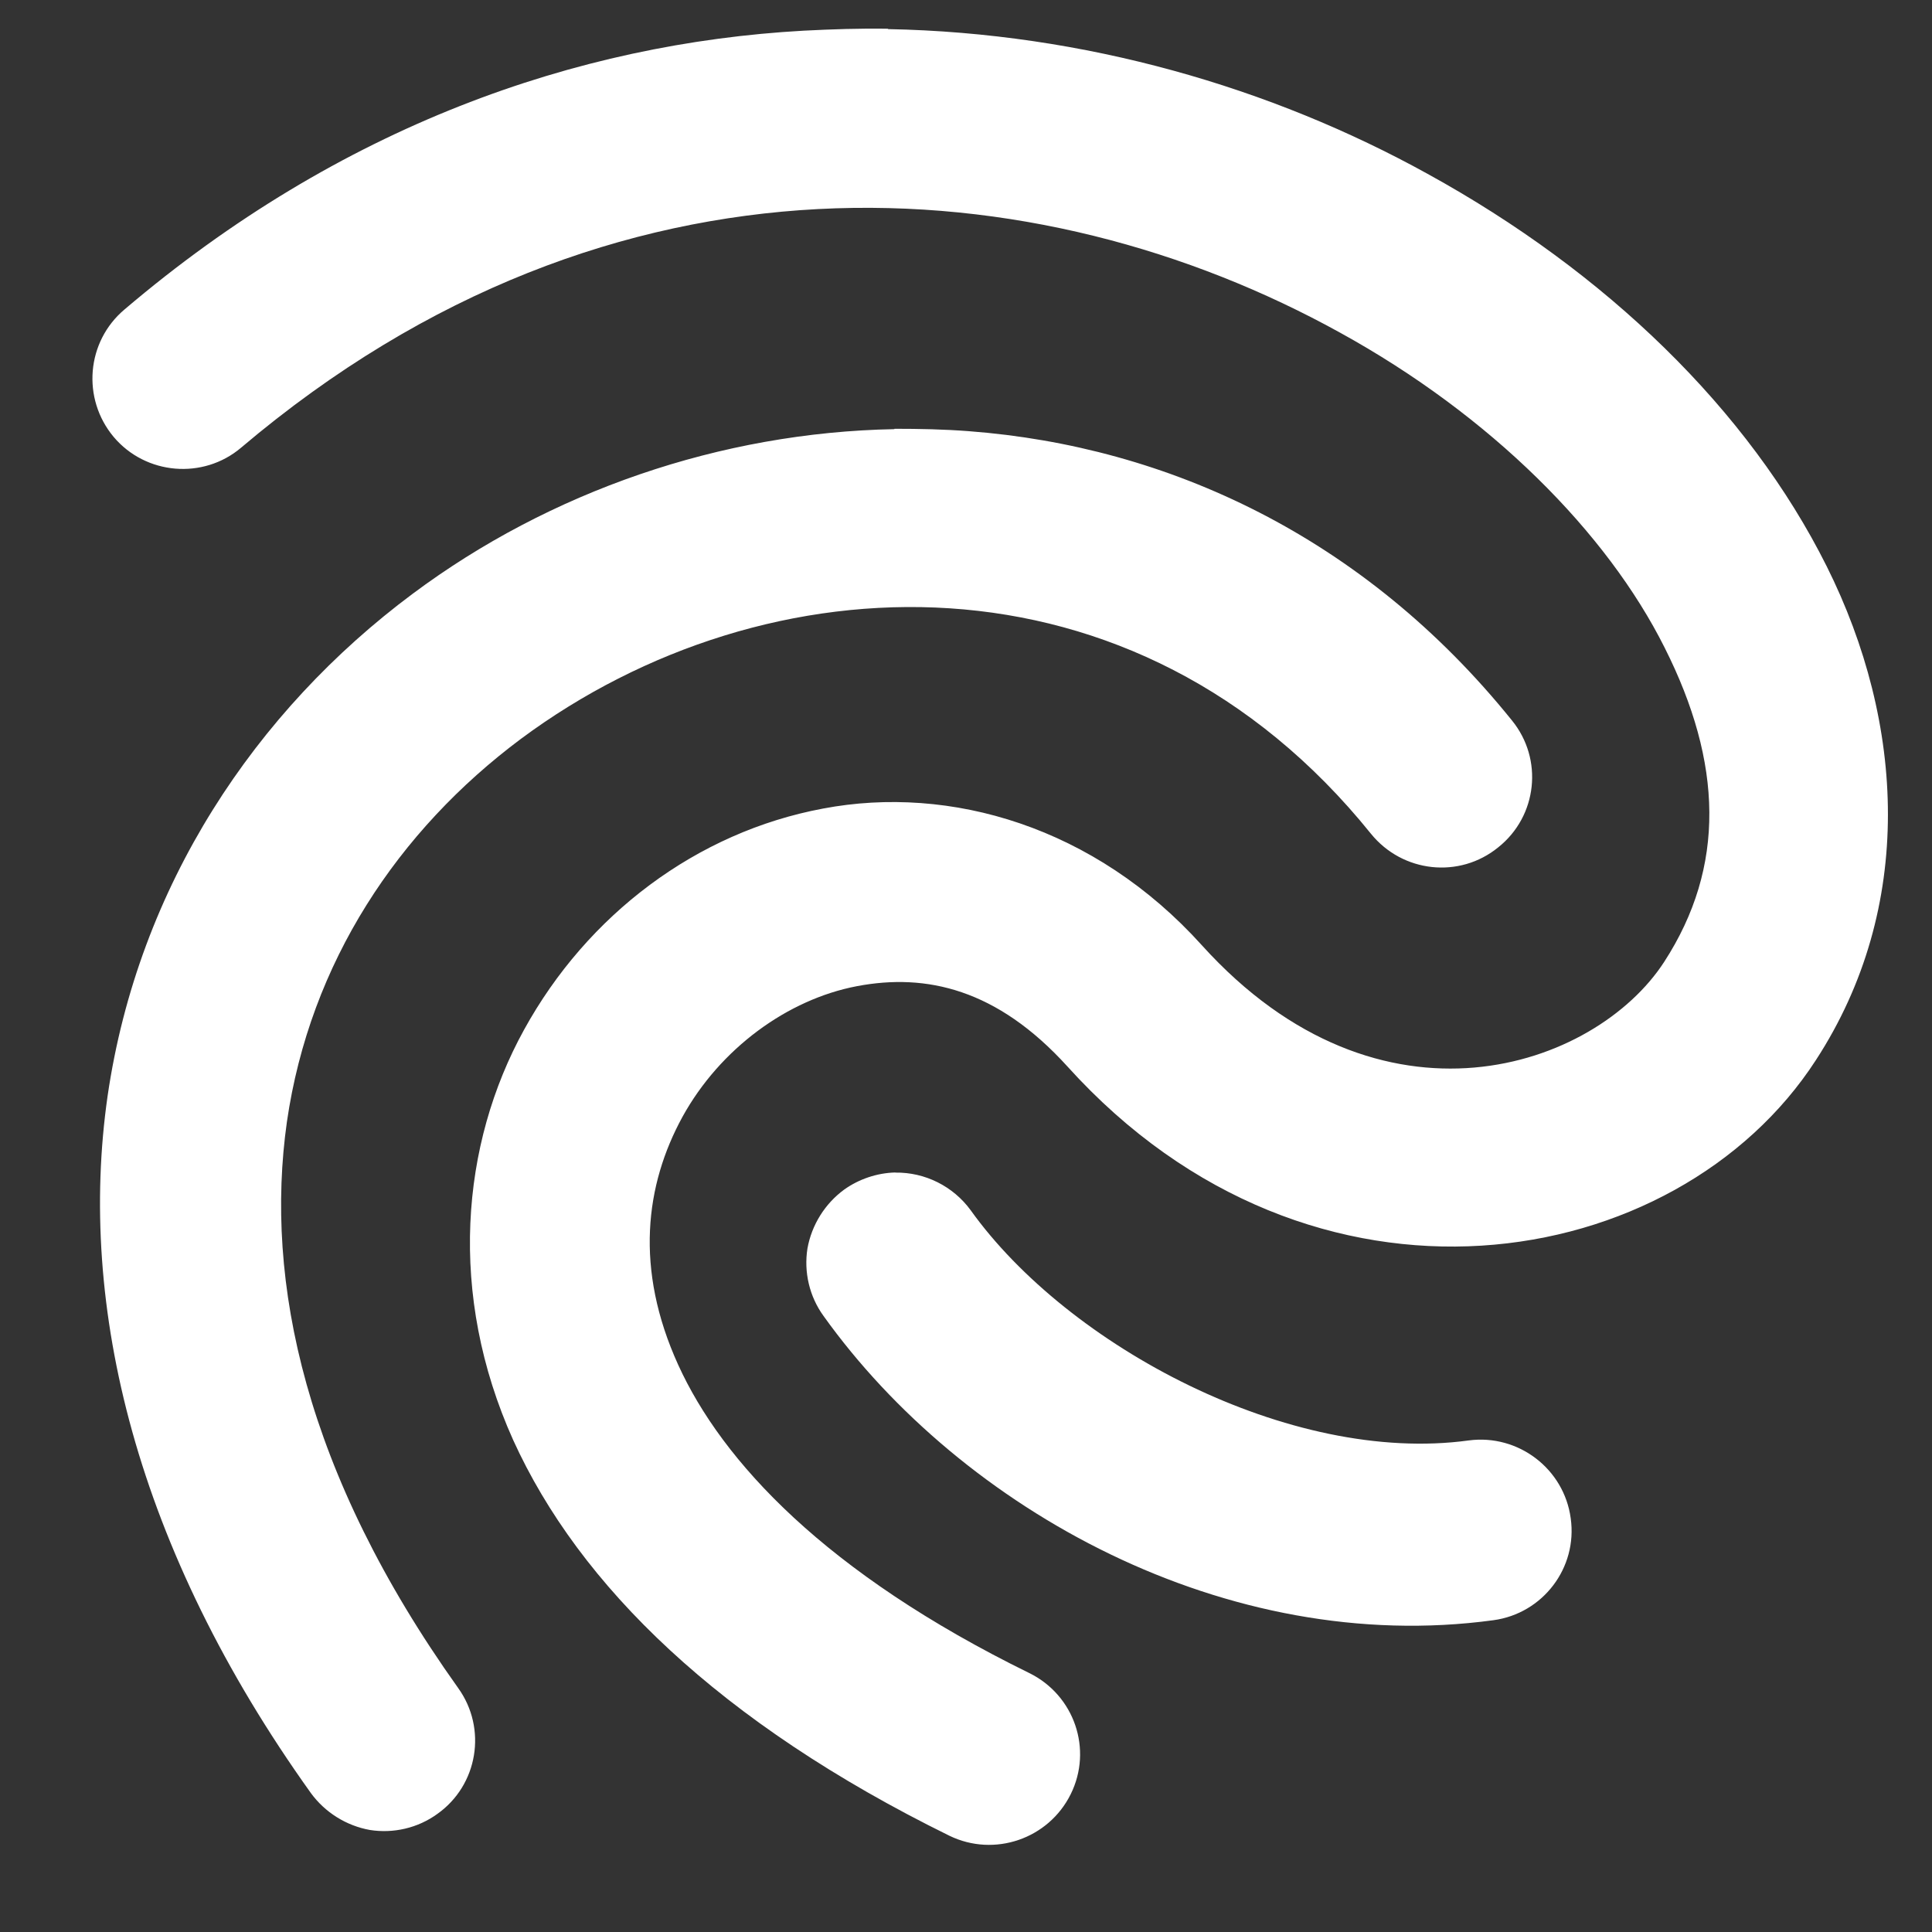 <?xml version="1.0" encoding="UTF-8"?>
<svg height="16px" viewBox="0 0 16 16" width="16px" xmlns="http://www.w3.org/2000/svg">
    <rect x="0" y="0" width="16" height="16" fill="#333333" stroke="none"/>
    <path d="m 7.355 0.238 c -0.23 -0.004 -0.465 0.004 -0.699 0.016 c -1.883 0.105 -3.844 0.793 -5.625 2.309 c -0.316 0.266 -0.355 0.738 -0.09 1.055 c 0.266 0.316 0.742 0.355 1.055 0.09 c 3.094 -2.621 6.609 -2.332 9.102 -0.953 c 1.25 0.688 2.211 1.656 2.688 2.609 c 0.48 0.953 0.508 1.812 -0.004 2.602 c -0.57 0.879 -2.348 1.5 -3.828 -0.137 c -0.887 -0.984 -2.086 -1.332 -3.137 -1.133 c -1.047 0.195 -1.953 0.879 -2.477 1.832 c -0.523 0.949 -0.633 2.191 -0.09 3.398 c 0.547 1.203 1.707 2.34 3.613 3.277 c 0.371 0.18 0.82 0.027 1.004 -0.344 c 0.184 -0.371 0.031 -0.82 -0.344 -1.004 c -1.688 -0.828 -2.543 -1.754 -2.906 -2.551 c -0.363 -0.797 -0.273 -1.492 0.035 -2.055 c 0.312 -0.566 0.871 -0.973 1.445 -1.082 c 0.574 -0.109 1.16 0.023 1.742 0.664 c 2.031 2.25 5.047 1.727 6.199 -0.051 c 0.824 -1.266 0.738 -2.793 0.09 -4.09 c -0.648 -1.297 -1.828 -2.438 -3.305 -3.25 c -1.293 -0.715 -2.84 -1.168 -4.469 -1.199 z m 0.051 3.316 c -1.438 0.027 -2.852 0.516 -3.988 1.363 c -1.301 0.969 -2.273 2.418 -2.527 4.16 c -0.25 1.742 0.234 3.746 1.684 5.773 c 0.117 0.16 0.293 0.27 0.488 0.305 c 0.195 0.031 0.398 -0.016 0.559 -0.133 c 0.336 -0.238 0.414 -0.707 0.172 -1.043 c -1.27 -1.781 -1.605 -3.367 -1.418 -4.688 c 0.191 -1.32 0.922 -2.414 1.938 -3.172 c 2.035 -1.512 5.09 -1.633 7.039 0.785 c 0.262 0.324 0.734 0.375 1.055 0.113 c 0.324 -0.258 0.375 -0.73 0.113 -1.051 c -1.227 -1.523 -2.852 -2.27 -4.496 -2.395 c -0.207 -0.016 -0.41 -0.02 -0.617 -0.02 z m 0.008 6.156 c -0.152 0.004 -0.301 0.055 -0.422 0.141 c -0.16 0.117 -0.27 0.293 -0.305 0.488 c -0.031 0.195 0.016 0.398 0.133 0.559 c 1.148 1.605 3.34 2.82 5.547 2.52 c 0.41 -0.055 0.699 -0.434 0.641 -0.844 c -0.055 -0.41 -0.434 -0.699 -0.844 -0.645 c -1.48 0.203 -3.32 -0.781 -4.125 -1.906 c -0.145 -0.199 -0.379 -0.316 -0.625 -0.312 z m 0 0" fill="#ffffff"/>
</svg>

